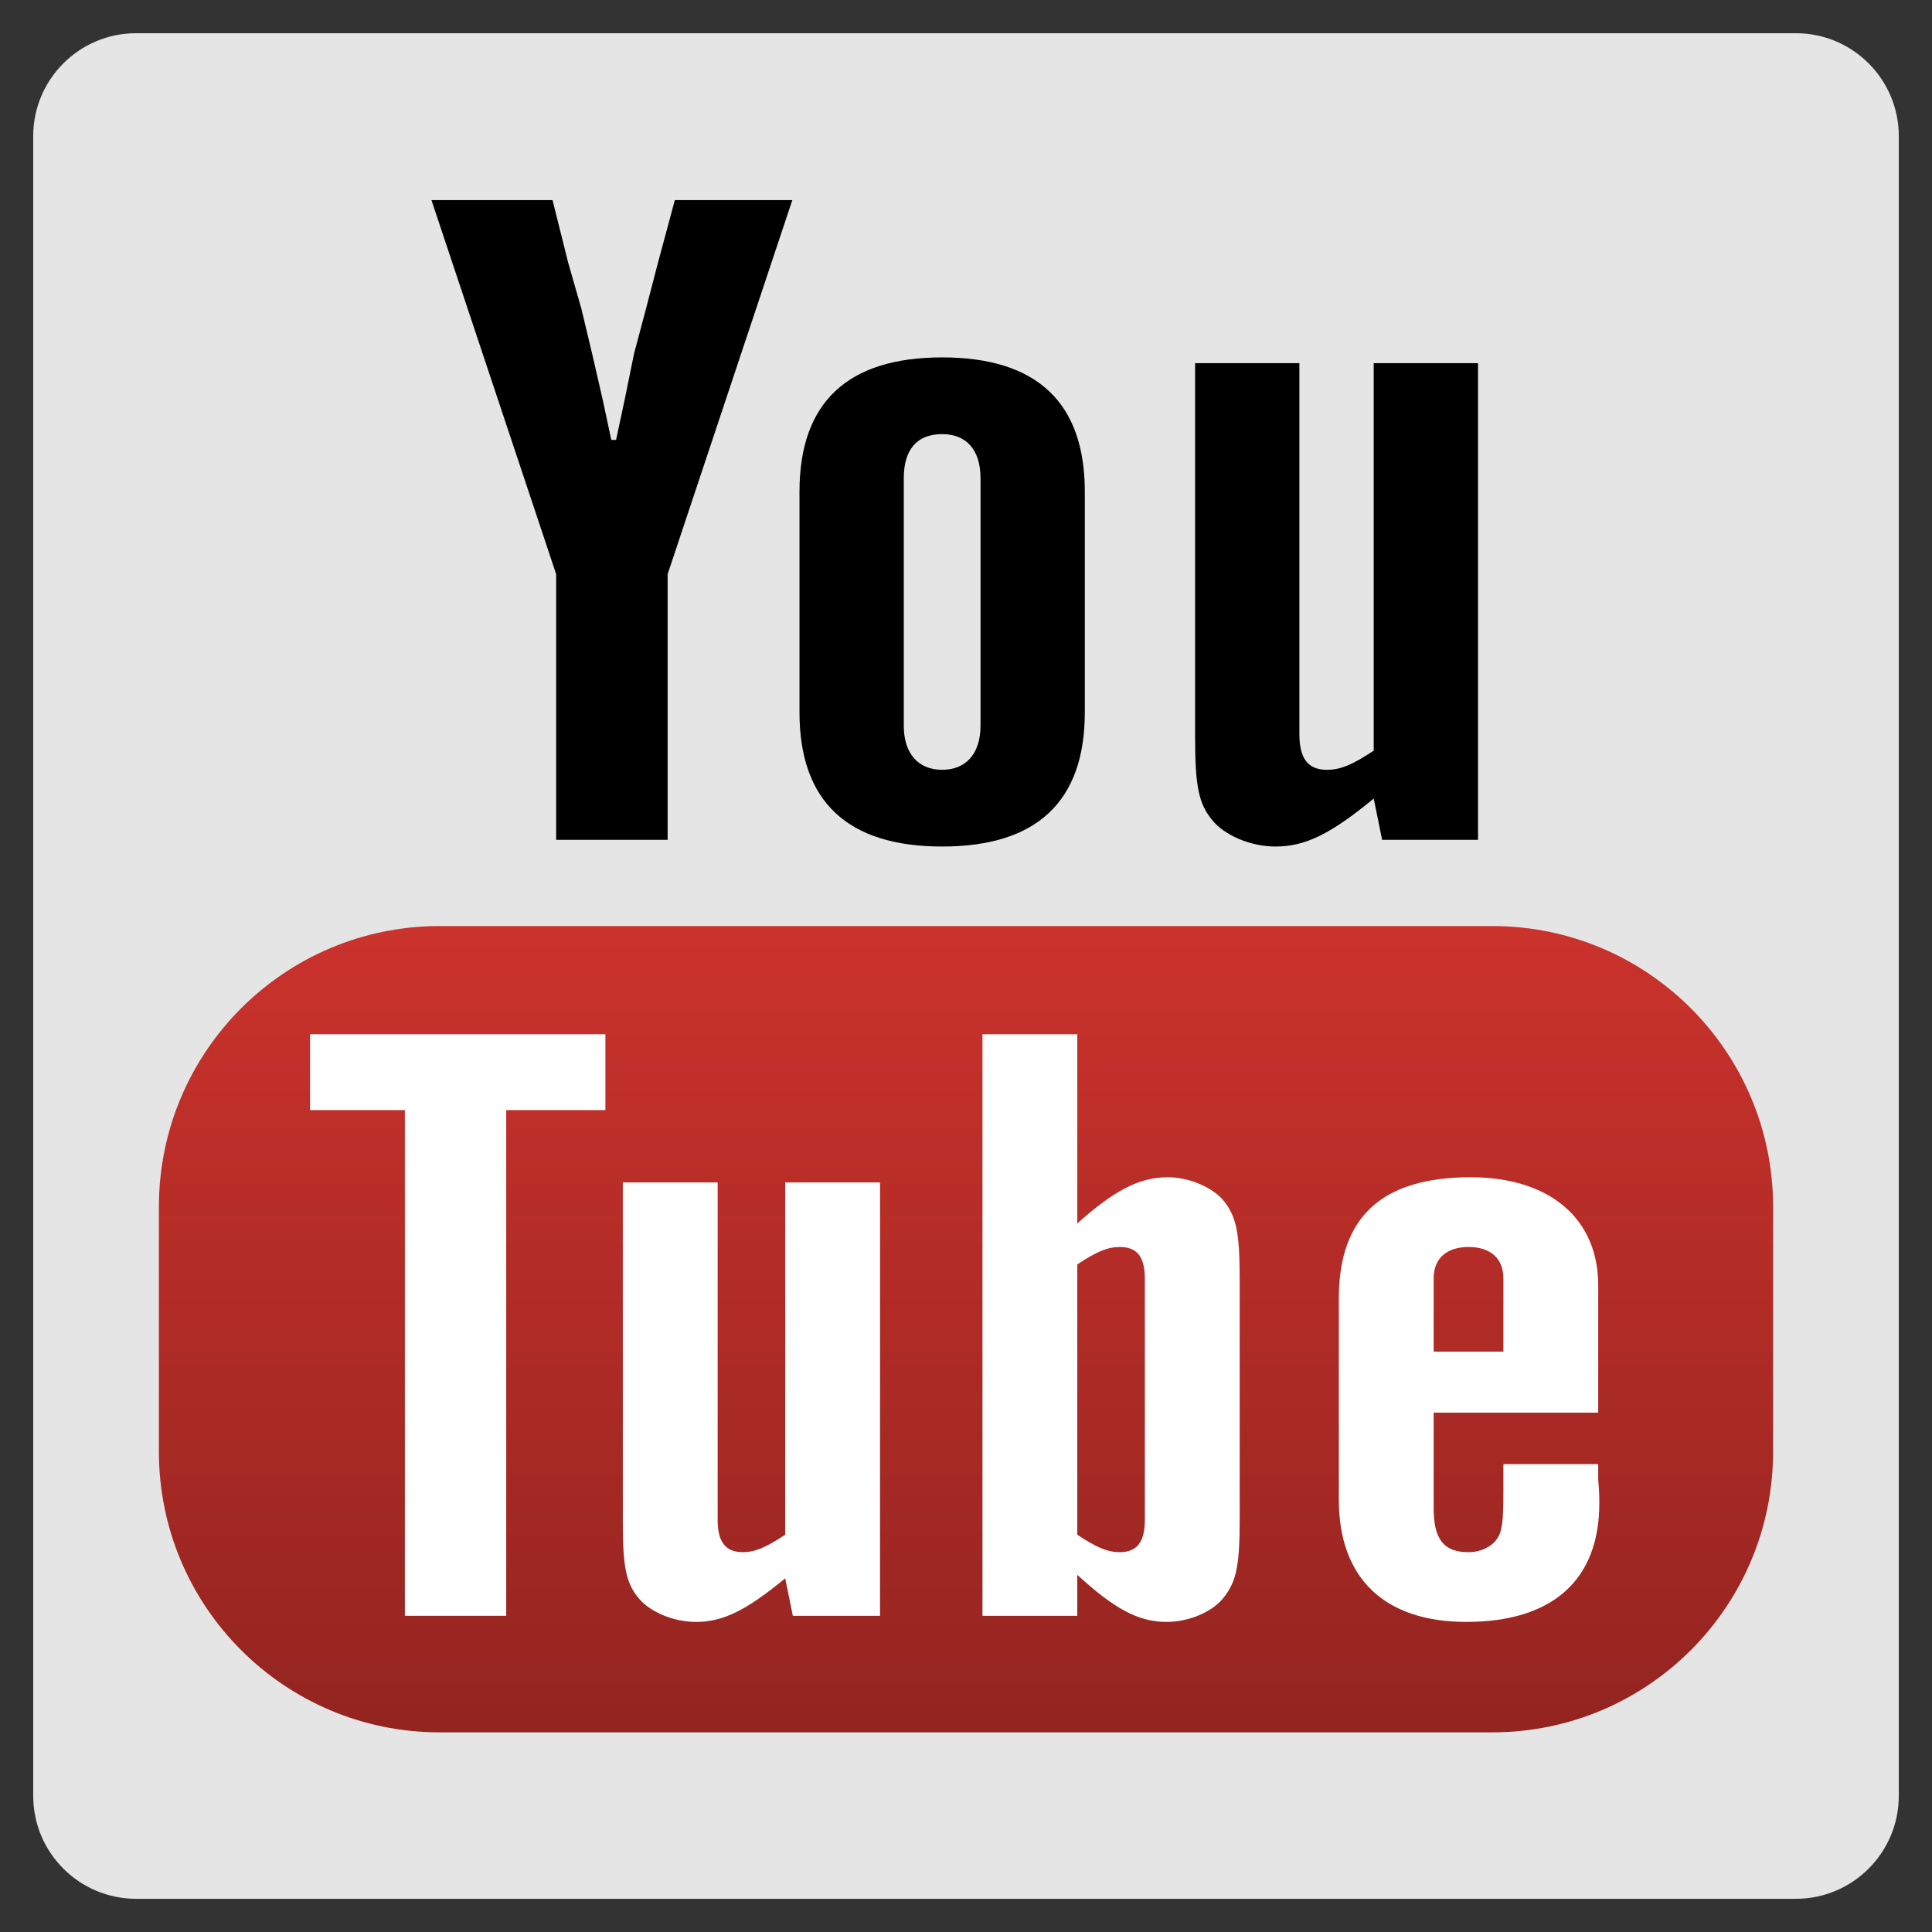 <?xml version="1.0" encoding="UTF-8" standalone="no"?>
<!-- Generator: Adobe Illustrator 16.0.0, SVG Export Plug-In . SVG Version: 6.00 Build 0)  -->

<svg
   xmlns:dc="http://purl.org/dc/elements/1.1/"
   xmlns:cc="http://creativecommons.org/ns#"
   xmlns:rdf="http://www.w3.org/1999/02/22-rdf-syntax-ns#"
   xmlns:svg="http://www.w3.org/2000/svg"
   xmlns="http://www.w3.org/2000/svg"
   xmlns:xlink="http://www.w3.org/1999/xlink"
   xmlns:sodipodi="http://sodipodi.sourceforge.net/DTD/sodipodi-0.dtd"
   xmlns:inkscape="http://www.inkscape.org/namespaces/inkscape"
   version="1.1"
   id="Layer_1"
   x="0px"
   y="0px"
   width="266.893px"
   height="266.895px"
   viewBox="0 0 266.893 266.895"
   enable-background="new 0 0 266.893 266.895"
   xml:space="preserve"
   inkscape:version="0.48.4 r9939"
   sodipodi:docname="mini-social-icons.svg"
   inkscape:export-filename="/var/www/qgis/images/youtube-link.png"
   inkscape:export-xdpi="13.49"
   inkscape:export-ydpi="13.49"><rect x="0" y="0" width="266.893" height="266.895" fill="#333333" stroke="none"/><defs
     id="defs7"><clipPath
       clipPathUnits="userSpaceOnUse"
       id="clipPath3281"><path
         style="fill:#000000;display:inline"
         d="m 206.376,311.418 c -0.58,-0.58 0.27,-1.713 2.601,-3.468 2.277,-1.714 2.73,-2.463 2.873,-4.747 0.158,-2.529 -0.377,-3.508 -2.236,-4.095 -2.252,-0.71 -3.441,-1.639 -5.264,-4.111 -1.7,-2.304 -2.081,-2.587 -3.899,-2.9 -2.336,-0.401 -2.831,-1.067 -1.75,-2.352 0.305,-0.363 0.884,-0.863 1.286,-1.111 0.925,-0.572 1.028,-0.992 0.761,-3.12 -0.412,-3.29 -1.6,-5.4 -3.295,-5.856 -1.838,-0.495 -3.02,0.276 -4.099,2.674 -1.416,3.148 -1.578,3.435 -2.005,3.57 -0.245,0.078 -0.66,-0.011 -0.956,-0.205 -0.669,-0.439 -2.102,-2.869 -1.94,-3.291 0.068,-0.177 -0.083,-0.583 -0.335,-0.903 -0.252,-0.32 -0.458,-0.901 -0.458,-1.29 0,-0.39 -0.147,-0.831 -0.328,-0.98 -0.446,-0.37 -0.412,-0.646 0.149,-1.244 l 0.477,-0.507 -0.477,-0.645 c -0.599,-0.81 -0.601,-1.206 -0.011,-1.619 0.471,-0.33 0.471,-0.329 0.064,-1.95 -0.099,-0.393 -0.004,-0.559 0.437,-0.76 0.603,-0.275 0.703,-0.689 0.333,-1.381 -0.341,-0.636 -0.054,-1.239 0.665,-1.397 0.561,-0.123 0.641,-0.244 0.7,-1.051 0.052,-0.717 0.16,-0.926 0.503,-0.977 1.242,-0.185 1.414,-0.29 1.597,-0.979 0.173,-0.651 0.251,-0.702 0.982,-0.644 0.73,0.058 0.821,-0.002 1.128,-0.736 0.284,-0.679 0.407,-0.776 0.826,-0.646 1.27,0.394 1.385,0.38 1.649,-0.199 0.376,-0.826 0.821,-0.897 1.587,-0.252 0.83,0.699 0.874,0.699 1.608,0.019 0.669,-0.62 0.862,-0.57 1.335,0.345 0.373,0.721 0.663,0.795 1.2,0.309 0.5,-0.453 0.944,-0.233 1.381,0.684 0.319,0.669 0.455,0.76 1.051,0.7 0.609,-0.061 0.713,0.016 0.95,0.696 0.222,0.638 0.359,0.754 0.831,0.703 0.682,-0.074 1.025,0.454 1.025,1.576 0,0.616 0.086,0.779 0.41,0.779 0.623,0 0.959,0.545 0.796,1.289 -0.169,0.77 0.15,1.466 0.76,1.66 0.504,0.16 0.545,0.544 0.172,1.577 -0.251,0.694 -0.23,0.763 0.38,1.249 0.624,0.497 0.636,0.541 0.357,1.312 -0.24,0.663 -0.239,0.856 0.003,1.141 0.16,0.188 0.586,0.941 0.946,1.673 0.881,1.787 1.516,2.224 3.183,2.186 0.717,-0.017 2.021,-0.19 2.898,-0.384 1.487,-0.331 1.646,-0.424 2.386,-1.393 1.589,-2.083 1.886,-3.604 2.132,-10.889 0.11,-3.263 0.319,-6.605 0.466,-7.427 0.324,-1.824 0.286,-3.126 -0.102,-3.514 -0.204,-0.204 -0.569,-0.247 -1.225,-0.142 -0.845,0.135 -1.045,0.3 -2.106,1.734 -0.645,0.872 -1.436,1.792 -1.757,2.046 -0.567,0.446 -0.606,0.448 -1.241,0.076 -0.361,-0.211 -0.859,-0.656 -1.107,-0.989 -0.397,-0.532 -0.419,-0.69 -0.184,-1.311 0.271,-0.715 0.092,-1.053 -0.695,-1.315 -0.17,-0.057 -0.164,-0.246 0.023,-0.656 0.21,-0.461 0.201,-0.724 -0.046,-1.315 -0.269,-0.644 -0.267,-0.799 0.018,-1.205 0.243,-0.348 0.268,-0.575 0.098,-0.892 -0.346,-0.647 -0.28,-0.883 0.312,-1.108 0.456,-0.173 0.533,-0.332 0.491,-1.017 -0.042,-0.702 0.025,-0.83 0.497,-0.948 0.428,-0.107 0.546,-0.276 0.547,-0.78 0.001,-0.822 0.28,-1.254 0.704,-1.091 0.497,0.191 0.933,-0.285 0.933,-1.018 0,-0.633 0.02,-0.644 0.858,-0.503 0.819,0.138 0.861,0.117 0.928,-0.472 0.066,-0.576 0.131,-0.614 0.964,-0.563 0.767,0.047 0.928,-0.022 1.142,-0.491 0.279,-0.611 0.936,-0.718 1.35,-0.218 0.369,0.445 0.73,0.412 1.201,-0.109 0.506,-0.559 0.712,-0.55 1.204,0.055 0.39,0.48 0.416,0.482 1.052,0.109 0.894,-0.525 1.022,-0.493 1.538,0.381 0.412,0.698 0.497,0.742 0.991,0.517 0.859,-0.391 1.253,-0.108 1.179,0.846 -0.063,0.809 -0.05,0.824 0.809,0.931 0.872,0.109 0.874,0.112 0.941,1.163 0.06,0.944 0.134,1.077 0.71,1.277 0.694,0.242 0.766,0.484 0.417,1.401 -0.187,0.491 -0.149,0.675 0.218,1.066 0.555,0.591 0.557,0.821 0.007,1.318 -0.467,0.422 -0.578,1.089 -0.218,1.311 0.37,0.229 0.242,0.965 -0.218,1.252 -0.25,0.156 -0.437,0.509 -0.437,0.827 0,0.305 -0.156,0.777 -0.347,1.05 -0.548,0.782 -0.255,1.044 1.474,1.324 3.362,0.544 4.904,2.376 2.344,2.785 -0.462,0.074 -1.013,0.26 -1.223,0.414 -0.363,0.266 -0.364,0.319 -0.005,1.072 0.387,0.813 0.49,2.584 0.237,4.111 -0.163,0.987 -1.498,2.585 -2.903,3.476 -0.823,0.522 -1.204,0.618 -2.461,0.618 l -1.486,0 -0.04,1.147 c -0.063,1.817 0.064,3.65 0.363,5.231 0.254,1.343 0.371,1.55 1.416,2.512 1.368,1.26 1.689,2.371 1.311,4.535 -0.127,0.726 -0.326,1.859 -0.442,2.52 -0.146,0.828 -0.527,1.674 -1.229,2.731 -2.26,3.399 -4.254,5.347 -6.484,6.333 -1.708,0.756 -1.969,1.251 -2.068,3.937 -0.105,2.832 0.087,3.221 3.014,6.107 1.245,1.228 2.179,2.323 2.143,2.512 -0.057,0.295 -1.226,0.342 -9.58,0.392 -5.233,0.031 -9.582,-0.01 -9.663,-0.091 z"
         id="path3283"
         inkscape:connector-curvature="0" /></clipPath><clipPath
       clipPathUnits="userSpaceOnUse"
       id="clipPath3277"><path
         style="fill:#000000;display:inline"
         d="m 206.376,311.418 c -0.58,-0.58 0.27,-1.713 2.601,-3.468 2.277,-1.714 2.73,-2.463 2.873,-4.747 0.158,-2.529 -0.377,-3.508 -2.236,-4.095 -2.252,-0.71 -3.441,-1.639 -5.264,-4.111 -1.7,-2.304 -2.081,-2.587 -3.899,-2.9 -2.336,-0.401 -2.831,-1.067 -1.75,-2.352 0.305,-0.363 0.884,-0.863 1.286,-1.111 0.925,-0.572 1.028,-0.992 0.761,-3.12 -0.412,-3.29 -1.6,-5.4 -3.295,-5.856 -1.838,-0.495 -3.02,0.276 -4.099,2.674 -1.416,3.148 -1.578,3.435 -2.005,3.57 -0.245,0.078 -0.66,-0.011 -0.956,-0.205 -0.669,-0.439 -2.102,-2.869 -1.94,-3.291 0.068,-0.177 -0.083,-0.583 -0.335,-0.903 -0.252,-0.32 -0.458,-0.901 -0.458,-1.29 0,-0.39 -0.147,-0.831 -0.328,-0.98 -0.446,-0.37 -0.412,-0.646 0.149,-1.244 l 0.477,-0.507 -0.477,-0.645 c -0.599,-0.81 -0.601,-1.206 -0.011,-1.619 0.471,-0.33 0.471,-0.329 0.064,-1.95 -0.099,-0.393 -0.004,-0.559 0.437,-0.76 0.603,-0.275 0.703,-0.689 0.333,-1.381 -0.341,-0.636 -0.054,-1.239 0.665,-1.397 0.561,-0.123 0.641,-0.244 0.7,-1.051 0.052,-0.717 0.16,-0.926 0.503,-0.977 1.242,-0.185 1.414,-0.29 1.597,-0.979 0.173,-0.651 0.251,-0.702 0.982,-0.644 0.73,0.058 0.821,-0.002 1.128,-0.736 0.284,-0.679 0.407,-0.776 0.826,-0.646 1.27,0.394 1.385,0.38 1.649,-0.199 0.376,-0.826 0.821,-0.897 1.587,-0.252 0.83,0.699 0.874,0.699 1.608,0.019 0.669,-0.62 0.862,-0.57 1.335,0.345 0.373,0.721 0.663,0.795 1.2,0.309 0.5,-0.453 0.944,-0.233 1.381,0.684 0.319,0.669 0.455,0.76 1.051,0.7 0.609,-0.061 0.713,0.016 0.95,0.696 0.222,0.638 0.359,0.754 0.831,0.703 0.682,-0.074 1.025,0.454 1.025,1.576 0,0.616 0.086,0.779 0.41,0.779 0.623,0 0.959,0.545 0.796,1.289 -0.169,0.77 0.15,1.466 0.76,1.66 0.504,0.16 0.545,0.544 0.172,1.577 -0.251,0.694 -0.23,0.763 0.38,1.249 0.624,0.497 0.636,0.541 0.357,1.312 -0.24,0.663 -0.239,0.856 0.003,1.141 0.16,0.188 0.586,0.941 0.946,1.673 0.881,1.787 1.516,2.224 3.183,2.186 0.717,-0.017 2.021,-0.19 2.898,-0.384 1.487,-0.331 1.646,-0.424 2.386,-1.393 1.589,-2.083 1.886,-3.604 2.132,-10.889 0.11,-3.263 0.319,-6.605 0.466,-7.427 0.324,-1.824 0.286,-3.126 -0.102,-3.514 -0.204,-0.204 -0.569,-0.247 -1.225,-0.142 -0.845,0.135 -1.045,0.3 -2.106,1.734 -0.645,0.872 -1.436,1.792 -1.757,2.046 -0.567,0.446 -0.606,0.448 -1.241,0.076 -0.361,-0.211 -0.859,-0.656 -1.107,-0.989 -0.397,-0.532 -0.419,-0.69 -0.184,-1.311 0.271,-0.715 0.092,-1.053 -0.695,-1.315 -0.17,-0.057 -0.164,-0.246 0.023,-0.656 0.21,-0.461 0.201,-0.724 -0.046,-1.315 -0.269,-0.644 -0.267,-0.799 0.018,-1.205 0.243,-0.348 0.268,-0.575 0.098,-0.892 -0.346,-0.647 -0.28,-0.883 0.312,-1.108 0.456,-0.173 0.533,-0.332 0.491,-1.017 -0.042,-0.702 0.025,-0.83 0.497,-0.948 0.428,-0.107 0.546,-0.276 0.547,-0.78 0.001,-0.822 0.28,-1.254 0.704,-1.091 0.497,0.191 0.933,-0.285 0.933,-1.018 0,-0.633 0.02,-0.644 0.858,-0.503 0.819,0.138 0.861,0.117 0.928,-0.472 0.066,-0.576 0.131,-0.614 0.964,-0.563 0.767,0.047 0.928,-0.022 1.142,-0.491 0.279,-0.611 0.936,-0.718 1.35,-0.218 0.369,0.445 0.73,0.412 1.201,-0.109 0.506,-0.559 0.712,-0.55 1.204,0.055 0.39,0.48 0.416,0.482 1.052,0.109 0.894,-0.525 1.022,-0.493 1.538,0.381 0.412,0.698 0.497,0.742 0.991,0.517 0.859,-0.391 1.253,-0.108 1.179,0.846 -0.063,0.809 -0.05,0.824 0.809,0.931 0.872,0.109 0.874,0.112 0.941,1.163 0.06,0.944 0.134,1.077 0.71,1.277 0.694,0.242 0.766,0.484 0.417,1.401 -0.187,0.491 -0.149,0.675 0.218,1.066 0.555,0.591 0.557,0.821 0.007,1.318 -0.467,0.422 -0.578,1.089 -0.218,1.311 0.37,0.229 0.242,0.965 -0.218,1.252 -0.25,0.156 -0.437,0.509 -0.437,0.827 0,0.305 -0.156,0.777 -0.347,1.05 -0.548,0.782 -0.255,1.044 1.474,1.324 3.362,0.544 4.904,2.376 2.344,2.785 -0.462,0.074 -1.013,0.26 -1.223,0.414 -0.363,0.266 -0.364,0.319 -0.005,1.072 0.387,0.813 0.49,2.584 0.237,4.111 -0.163,0.987 -1.498,2.585 -2.903,3.476 -0.823,0.522 -1.204,0.618 -2.461,0.618 l -1.486,0 -0.04,1.147 c -0.063,1.817 0.064,3.65 0.363,5.231 0.254,1.343 0.371,1.55 1.416,2.512 1.368,1.26 1.689,2.371 1.311,4.535 -0.127,0.726 -0.326,1.859 -0.442,2.52 -0.146,0.828 -0.527,1.674 -1.229,2.731 -2.26,3.399 -4.254,5.347 -6.484,6.333 -1.708,0.756 -1.969,1.251 -2.068,3.937 -0.105,2.832 0.087,3.221 3.014,6.107 1.245,1.228 2.179,2.323 2.143,2.512 -0.057,0.295 -1.226,0.342 -9.58,0.392 -5.233,0.031 -9.582,-0.01 -9.663,-0.091 z"
         id="path3279"
         inkscape:connector-curvature="0" /></clipPath><filter
       id="filter4643"
       inkscape:label="Drop Shadow"
       color-interpolation-filters="sRGB"><feFlood
         id="feFlood4645"
         flood-opacity="0.819"
         flood-color="rgb(0,0,0)"
         result="flood" /><feComposite
         id="feComposite4647"
         in2="SourceGraphic"
         in="flood"
         operator="in"
         result="composite1" /><feGaussianBlur
         id="feGaussianBlur4649"
         stdDeviation="1.1"
         result="blur" /><feOffset
         id="feOffset4651"
         dx="0.7"
         dy="0.7"
         result="offset" /><feComposite
         id="feComposite4653"
         in2="offset"
         in="SourceGraphic"
         operator="over"
         result="composite2" /></filter><clipPath
       clipPathUnits="userSpaceOnUse"
       id="clipPath4144"><rect
         style="fill:#000000;stroke:none"
         id="rect4146"
         width="42.875"
         height="39.625"
         x="565.161"
         y="646.181"
         transform="matrix(1,-0.014,0.014,1,0,0)" /></clipPath><linearGradient
       id="linearGradient5342-4-9-7"><stop
         style="stop-color:#0d4100;stop-opacity:1;"
         offset="0"
         id="stop5344-0-0-6" /><stop
         style="stop-color:#129300;stop-opacity:1;"
         offset="1"
         id="stop5346-85-9-0" /></linearGradient><linearGradient
       id="linearGradient5342-4-0-4"><stop
         style="stop-color:#0d1d00;stop-opacity:1;"
         offset="0"
         id="stop5344-0-9-7" /><stop
         style="stop-color:#0d7200;stop-opacity:1;"
         offset="1"
         id="stop5346-85-5-3" /></linearGradient><clipPath
       clipPathUnits="userSpaceOnUse"
       id="clipPath4825-8"><path
         style="fill:#e4f363;fill-opacity:1;stroke:none"
         d="m 485.063,446.793 c -9.774,0.517 -17.562,8.976 -17.562,19.312 0,10.67 8.284,19.312 18.5,19.312 1.105,0 2.167,-0.119 3.219,-0.312 l 0,3.094 c 0.085,1.316 1.673,4.123 6.656,4.156 5.77,0.039 8.449,-3.498 8.938,-4.562 0.909,-2.43 0.734,-3.989 0.688,-4.969 -0.019,0.588 -1.996,4.101 -5.094,4.219 -4.98,0.189 -4.438,-0.712 -4.438,-2.031 l 0,-2.625 c 5.128,-3.432 8.531,-9.447 8.531,-16.281 0,-10.67 -8.284,-19.312 -18.5,-19.312 -0.319,0 -0.622,-0.017 -0.938,0 z m 0.625,1.375 c 3.87,0 7,7.861 7,17.594 0,2.163 -0.154,4.241 -0.438,6.156 -1.618,-0.665 -3.682,-1.197 -6.188,-1.188 -3.702,0.014 -5.987,0.859 -6.875,1.469 -0.31,-1.993 -0.5,-4.168 -0.5,-6.438 0,-9.733 3.13,-17.594 7,-17.594 z m -1.281,23.469 c 3.739,0.064 4.812,1.516 4.812,2.281 l 0,7.062 c -1.036,1.525 -2.243,2.406 -3.531,2.406 -2.824,0 -5.236,-4.198 -6.344,-10.25 0.894,-0.637 2.7,-1.54 5.062,-1.5 z"
         id="path4827-5"
         inkscape:connector-curvature="0"
         inkscape:export-filename="/home/webmaster/Desktop/path3895-6-6-7-4-4-0_2.png"
         inkscape:export-xdpi="300"
         inkscape:export-ydpi="300" /></clipPath><filter
       inkscape:collect="always"
       id="filter4776-5"
       x="-0.332"
       width="1.664"
       y="-0.393"
       height="1.787"
       color-interpolation-filters="sRGB"><feGaussianBlur
         inkscape:collect="always"
         stdDeviation="0.652"
         id="feGaussianBlur4778-0" /></filter><filter
       inkscape:collect="always"
       id="filter4947-8-4"
       color-interpolation-filters="sRGB"><feGaussianBlur
         inkscape:collect="always"
         stdDeviation="1.016"
         id="feGaussianBlur4949-0-5" /></filter><linearGradient
       id="linearGradient5342-4-9"><stop
         style="stop-color:#0d4100;stop-opacity:1;"
         offset="0"
         id="stop5344-0-0" /><stop
         style="stop-color:#129300;stop-opacity:1;"
         offset="1"
         id="stop5346-85-9" /></linearGradient><linearGradient
       id="linearGradient3244"><stop
         style="stop-color:#0d1d00;stop-opacity:1;"
         offset="0"
         id="stop3246" /><stop
         style="stop-color:#0d7200;stop-opacity:1;"
         offset="1"
         id="stop3248" /></linearGradient><filter
       inkscape:collect="always"
       id="filter5427-2-5"
       color-interpolation-filters="sRGB"><feGaussianBlur
         inkscape:collect="always"
         stdDeviation="0.488"
         id="feGaussianBlur5429-2-8" /></filter><linearGradient
       inkscape:collect="always"
       xlink:href="#linearGradient5342-4-9"
       id="linearGradient3130"
       gradientUnits="userSpaceOnUse"
       gradientTransform="translate(156.088,208.944)"
       x1="413.407"
       y1="477.579"
       x2="423.643"
       y2="463.79" /><linearGradient
       inkscape:collect="always"
       xlink:href="#linearGradient5342-4-0-4"
       id="linearGradient3132"
       gradientUnits="userSpaceOnUse"
       gradientTransform="matrix(-0.283,-0.959,-0.959,0.283,1144.742,948.302)"
       x1="413.407"
       y1="477.579"
       x2="423.643"
       y2="463.79" /><linearGradient
       inkscape:collect="always"
       xlink:href="#linearGradient5342-4-9-7"
       id="linearGradient3134"
       gradientUnits="userSpaceOnUse"
       gradientTransform="translate(156.088,208.944)"
       x1="413.407"
       y1="477.579"
       x2="423.643"
       y2="463.79" /><linearGradient
       inkscape:collect="always"
       xlink:href="#linearGradient5342-4-0-4"
       id="linearGradient3136"
       gradientUnits="userSpaceOnUse"
       gradientTransform="matrix(-0.283,-0.959,-0.959,0.283,1144.742,948.302)"
       x1="413.407"
       y1="477.579"
       x2="423.643"
       y2="463.79" /><linearGradient
       inkscape:collect="always"
       xlink:href="#linearGradient5342-4-9"
       id="linearGradient3175"
       gradientUnits="userSpaceOnUse"
       gradientTransform="translate(156.088,208.944)"
       x1="413.407"
       y1="477.579"
       x2="423.643"
       y2="463.79" /><linearGradient
       inkscape:collect="always"
       xlink:href="#linearGradient5342-4-0-4"
       id="linearGradient3177"
       gradientUnits="userSpaceOnUse"
       gradientTransform="matrix(-0.283,-0.959,-0.959,0.283,1144.742,948.302)"
       x1="413.407"
       y1="477.579"
       x2="423.643"
       y2="463.79" /><linearGradient
       inkscape:collect="always"
       xlink:href="#linearGradient5342-4-9-7"
       id="linearGradient3179"
       gradientUnits="userSpaceOnUse"
       gradientTransform="translate(156.088,208.944)"
       x1="413.407"
       y1="477.579"
       x2="423.643"
       y2="463.79" /><linearGradient
       inkscape:collect="always"
       xlink:href="#linearGradient5342-4-0-4"
       id="linearGradient3181"
       gradientUnits="userSpaceOnUse"
       gradientTransform="matrix(-0.283,-0.959,-0.959,0.283,1144.742,948.302)"
       x1="413.407"
       y1="477.579"
       x2="423.643"
       y2="463.79" /><linearGradient
       inkscape:collect="always"
       xlink:href="#linearGradient5342-4-9"
       id="linearGradient3219"
       gradientUnits="userSpaceOnUse"
       gradientTransform="translate(156.088,208.944)"
       x1="413.407"
       y1="477.579"
       x2="423.643"
       y2="463.79" /><linearGradient
       inkscape:collect="always"
       xlink:href="#linearGradient5342-4-0-4"
       id="linearGradient3221"
       gradientUnits="userSpaceOnUse"
       gradientTransform="matrix(-0.283,-0.959,-0.959,0.283,1144.742,948.302)"
       x1="413.407"
       y1="477.579"
       x2="423.643"
       y2="463.79" /><linearGradient
       inkscape:collect="always"
       xlink:href="#linearGradient5342-4-9-7"
       id="linearGradient3223"
       gradientUnits="userSpaceOnUse"
       gradientTransform="translate(156.088,208.944)"
       x1="413.407"
       y1="477.579"
       x2="423.643"
       y2="463.79" /><linearGradient
       inkscape:collect="always"
       xlink:href="#linearGradient5342-4-0-4"
       id="linearGradient3225"
       gradientUnits="userSpaceOnUse"
       gradientTransform="matrix(-0.283,-0.959,-0.959,0.283,1144.742,948.302)"
       x1="413.407"
       y1="477.579"
       x2="423.643"
       y2="463.79" /><linearGradient
       inkscape:collect="always"
       xlink:href="#linearGradient5342-4-9"
       id="linearGradient3263"
       gradientUnits="userSpaceOnUse"
       gradientTransform="translate(156.088,208.944)"
       x1="413.407"
       y1="477.579"
       x2="423.643"
       y2="463.79" /><linearGradient
       inkscape:collect="always"
       xlink:href="#linearGradient5342-4-0-4"
       id="linearGradient3265"
       gradientUnits="userSpaceOnUse"
       gradientTransform="matrix(-0.283,-0.959,-0.959,0.283,1144.742,948.302)"
       x1="413.407"
       y1="477.579"
       x2="423.643"
       y2="463.79" /><linearGradient
       inkscape:collect="always"
       xlink:href="#linearGradient5342-4-9-7"
       id="linearGradient3267"
       gradientUnits="userSpaceOnUse"
       gradientTransform="translate(156.088,208.944)"
       x1="413.407"
       y1="477.579"
       x2="423.643"
       y2="463.79" /><linearGradient
       inkscape:collect="always"
       xlink:href="#linearGradient5342-4-0-4"
       id="linearGradient3269"
       gradientUnits="userSpaceOnUse"
       gradientTransform="matrix(-0.283,-0.959,-0.959,0.283,1144.742,948.302)"
       x1="413.407"
       y1="477.579"
       x2="423.643"
       y2="463.79" /><linearGradient
       inkscape:collect="always"
       xlink:href="#linearGradient5342-4-9"
       id="linearGradient3543"
       gradientUnits="userSpaceOnUse"
       gradientTransform="translate(156.088,208.944)"
       x1="413.407"
       y1="477.579"
       x2="423.643"
       y2="463.79" /><linearGradient
       inkscape:collect="always"
       xlink:href="#linearGradient5342-4-0-4"
       id="linearGradient3545"
       gradientUnits="userSpaceOnUse"
       gradientTransform="matrix(-0.283,-0.959,-0.959,0.283,1144.742,948.302)"
       x1="413.407"
       y1="477.579"
       x2="423.643"
       y2="463.79" /><linearGradient
       inkscape:collect="always"
       xlink:href="#linearGradient5342-4-9-7"
       id="linearGradient3547"
       gradientUnits="userSpaceOnUse"
       gradientTransform="translate(156.088,208.944)"
       x1="413.407"
       y1="477.579"
       x2="423.643"
       y2="463.79" /><linearGradient
       inkscape:collect="always"
       xlink:href="#linearGradient5342-4-0-4"
       id="linearGradient3549"
       gradientUnits="userSpaceOnUse"
       gradientTransform="matrix(-0.283,-0.959,-0.959,0.283,1144.742,948.302)"
       x1="413.407"
       y1="477.579"
       x2="423.643"
       y2="463.79" /><linearGradient
       inkscape:collect="always"
       xlink:href="#linearGradient5342-4-9"
       id="linearGradient3577"
       gradientUnits="userSpaceOnUse"
       gradientTransform="translate(156.088,208.944)"
       x1="413.407"
       y1="477.579"
       x2="423.643"
       y2="463.79" /><linearGradient
       inkscape:collect="always"
       xlink:href="#linearGradient5342-4-0-4"
       id="linearGradient3579"
       gradientUnits="userSpaceOnUse"
       gradientTransform="matrix(-0.283,-0.959,-0.959,0.283,1144.742,948.302)"
       x1="413.407"
       y1="477.579"
       x2="423.643"
       y2="463.79" /><linearGradient
       inkscape:collect="always"
       xlink:href="#linearGradient5342-4-9-7"
       id="linearGradient3581"
       gradientUnits="userSpaceOnUse"
       gradientTransform="translate(156.088,208.944)"
       x1="413.407"
       y1="477.579"
       x2="423.643"
       y2="463.79" /><linearGradient
       inkscape:collect="always"
       xlink:href="#linearGradient5342-4-0-4"
       id="linearGradient3583"
       gradientUnits="userSpaceOnUse"
       gradientTransform="matrix(-0.283,-0.959,-0.959,0.283,1144.742,948.302)"
       x1="413.407"
       y1="477.579"
       x2="423.643"
       y2="463.79" /><linearGradient
       inkscape:collect="always"
       xlink:href="#linearGradient5342-4-9"
       id="linearGradient3611"
       gradientUnits="userSpaceOnUse"
       gradientTransform="translate(156.088,208.944)"
       x1="413.407"
       y1="477.579"
       x2="423.643"
       y2="463.79" /><linearGradient
       inkscape:collect="always"
       xlink:href="#linearGradient5342-4-0-4"
       id="linearGradient3613"
       gradientUnits="userSpaceOnUse"
       gradientTransform="matrix(-0.283,-0.959,-0.959,0.283,1144.742,948.302)"
       x1="413.407"
       y1="477.579"
       x2="423.643"
       y2="463.79" /><linearGradient
       inkscape:collect="always"
       xlink:href="#linearGradient5342-4-9-7"
       id="linearGradient3615"
       gradientUnits="userSpaceOnUse"
       gradientTransform="translate(156.088,208.944)"
       x1="413.407"
       y1="477.579"
       x2="423.643"
       y2="463.79" /><linearGradient
       inkscape:collect="always"
       xlink:href="#linearGradient5342-4-0-4"
       id="linearGradient3617"
       gradientUnits="userSpaceOnUse"
       gradientTransform="matrix(-0.283,-0.959,-0.959,0.283,1144.742,948.302)"
       x1="413.407"
       y1="477.579"
       x2="423.643"
       y2="463.79" /><linearGradient
       inkscape:collect="always"
       xlink:href="#linearGradient5342-4-9"
       id="linearGradient3645"
       gradientUnits="userSpaceOnUse"
       gradientTransform="translate(156.088,208.944)"
       x1="413.407"
       y1="477.579"
       x2="423.643"
       y2="463.79" /><linearGradient
       inkscape:collect="always"
       xlink:href="#linearGradient5342-4-0-4"
       id="linearGradient3647"
       gradientUnits="userSpaceOnUse"
       gradientTransform="matrix(-0.283,-0.959,-0.959,0.283,1144.742,948.302)"
       x1="413.407"
       y1="477.579"
       x2="423.643"
       y2="463.79" /><linearGradient
       inkscape:collect="always"
       xlink:href="#linearGradient5342-4-9-7"
       id="linearGradient3649"
       gradientUnits="userSpaceOnUse"
       gradientTransform="translate(156.088,208.944)"
       x1="413.407"
       y1="477.579"
       x2="423.643"
       y2="463.79" /><linearGradient
       inkscape:collect="always"
       xlink:href="#linearGradient5342-4-0-4"
       id="linearGradient3651"
       gradientUnits="userSpaceOnUse"
       gradientTransform="matrix(-0.283,-0.959,-0.959,0.283,1144.742,948.302)"
       x1="413.407"
       y1="477.579"
       x2="423.643"
       y2="463.79" /><linearGradient
       inkscape:collect="always"
       xlink:href="#linearGradient5342-4-9"
       id="linearGradient3859"
       gradientUnits="userSpaceOnUse"
       gradientTransform="translate(156.088,208.944)"
       x1="413.407"
       y1="477.579"
       x2="423.643"
       y2="463.79" /><linearGradient
       inkscape:collect="always"
       xlink:href="#linearGradient5342-4-0-4"
       id="linearGradient3861"
       gradientUnits="userSpaceOnUse"
       gradientTransform="matrix(-0.283,-0.959,-0.959,0.283,1144.742,948.302)"
       x1="413.407"
       y1="477.579"
       x2="423.643"
       y2="463.79" /><linearGradient
       inkscape:collect="always"
       xlink:href="#linearGradient5342-4-9-7"
       id="linearGradient3863"
       gradientUnits="userSpaceOnUse"
       gradientTransform="translate(156.088,208.944)"
       x1="413.407"
       y1="477.579"
       x2="423.643"
       y2="463.79" /><linearGradient
       inkscape:collect="always"
       xlink:href="#linearGradient5342-4-0-4"
       id="linearGradient3865"
       gradientUnits="userSpaceOnUse"
       gradientTransform="matrix(-0.283,-0.959,-0.959,0.283,1144.742,948.302)"
       x1="413.407"
       y1="477.579"
       x2="423.643"
       y2="463.79" /><linearGradient
       inkscape:collect="always"
       xlink:href="#linearGradient5342-4-9"
       id="linearGradient3867"
       gradientUnits="userSpaceOnUse"
       gradientTransform="translate(156.088,208.944)"
       x1="413.407"
       y1="477.579"
       x2="423.643"
       y2="463.79" /><linearGradient
       inkscape:collect="always"
       xlink:href="#linearGradient5342-4-0-4"
       id="linearGradient3869"
       gradientUnits="userSpaceOnUse"
       gradientTransform="matrix(-0.283,-0.959,-0.959,0.283,1144.742,948.302)"
       x1="413.407"
       y1="477.579"
       x2="423.643"
       y2="463.79" /><linearGradient
       inkscape:collect="always"
       xlink:href="#linearGradient5342-4-9-7"
       id="linearGradient3871"
       gradientUnits="userSpaceOnUse"
       gradientTransform="translate(156.088,208.944)"
       x1="413.407"
       y1="477.579"
       x2="423.643"
       y2="463.79" /><linearGradient
       inkscape:collect="always"
       xlink:href="#linearGradient5342-4-0-4"
       id="linearGradient3873"
       gradientUnits="userSpaceOnUse"
       gradientTransform="matrix(-0.283,-0.959,-0.959,0.283,1144.742,948.302)"
       x1="413.407"
       y1="477.579"
       x2="423.643"
       y2="463.79" /><linearGradient
       inkscape:collect="always"
       xlink:href="#linearGradient5342-4-9"
       id="linearGradient3875"
       gradientUnits="userSpaceOnUse"
       gradientTransform="translate(156.088,208.944)"
       x1="413.407"
       y1="477.579"
       x2="423.643"
       y2="463.79" /><linearGradient
       inkscape:collect="always"
       xlink:href="#linearGradient5342-4-0-4"
       id="linearGradient3877"
       gradientUnits="userSpaceOnUse"
       gradientTransform="matrix(-0.283,-0.959,-0.959,0.283,1144.742,948.302)"
       x1="413.407"
       y1="477.579"
       x2="423.643"
       y2="463.79" /><linearGradient
       inkscape:collect="always"
       xlink:href="#linearGradient5342-4-9-7"
       id="linearGradient3879"
       gradientUnits="userSpaceOnUse"
       gradientTransform="translate(156.088,208.944)"
       x1="413.407"
       y1="477.579"
       x2="423.643"
       y2="463.79" /><linearGradient
       inkscape:collect="always"
       xlink:href="#linearGradient5342-4-0-4"
       id="linearGradient3881"
       gradientUnits="userSpaceOnUse"
       gradientTransform="matrix(-0.283,-0.959,-0.959,0.283,1144.742,948.302)"
       x1="413.407"
       y1="477.579"
       x2="423.643"
       y2="463.79" /><linearGradient
       id="path1950_1_"
       gradientUnits="userSpaceOnUse"
       x1="-1313.179"
       y1="916.686"
       x2="-1364.876"
       y2="1067.375"
       gradientTransform="matrix(-0.592,0,0,0.592,-332.873,-247.899)"><stop
         offset="0"
         style="stop-color:#FFFFFF"
         id="stop7" /><stop
         offset="1"
         style="stop-color:#FFFFFF;stop-opacity:0"
         id="stop9" /></linearGradient><linearGradient
       id="rect3708_1_"
       gradientUnits="userSpaceOnUse"
       x1="500.922"
       y1="547.509"
       x2="500.922"
       y2="445.585"><stop
         offset="0"
         style="stop-color:#932420"
         id="stop21" /><stop
         offset="1"
         style="stop-color:#CB322C"
         id="stop23" /></linearGradient><linearGradient
       y2="445.585"
       x2="500.922"
       y1="547.509"
       x1="500.922"
       gradientUnits="userSpaceOnUse"
       id="linearGradient3048"
       xlink:href="#rect3708_1_"
       inkscape:collect="always" /><linearGradient
       gradientTransform="translate(-934.642,972.552)"
       id="rect3708_1_-7"
       gradientUnits="userSpaceOnUse"
       x1="500.922"
       y1="547.509"
       x2="500.922"
       y2="445.585"><stop
         offset="0"
         style="stop-color:#932420"
         id="stop21-2" /><stop
         offset="1"
         style="stop-color:#CB322C"
         id="stop23-4" /></linearGradient><linearGradient
       id="path1950_1_-7"
       gradientUnits="userSpaceOnUse"
       x1="-1313.179"
       y1="916.686"
       x2="-1364.876"
       y2="1067.375"
       gradientTransform="matrix(-0.592,0,0,0.592,-1267.514,724.653)"><stop
         offset="0"
         style="stop-color:#FFFFFF"
         id="stop7-0" /><stop
         offset="1"
         style="stop-color:#FFFFFF;stop-opacity:0"
         id="stop9-6" /></linearGradient><linearGradient
       inkscape:collect="always"
       xlink:href="#path1950_1_-7"
       id="linearGradient4020"
       gradientUnits="userSpaceOnUse"
       gradientTransform="matrix(-0.592,0,0,0.592,-1267.514,724.653)"
       x1="-1313.179"
       y1="916.686"
       x2="-1364.876"
       y2="1067.375" /><linearGradient
       inkscape:collect="always"
       xlink:href="#rect3708_1_-7"
       id="linearGradient4022"
       gradientUnits="userSpaceOnUse"
       gradientTransform="translate(-934.642,972.552)"
       x1="500.922"
       y1="547.509"
       x2="500.922"
       y2="445.585" /><linearGradient
       inkscape:collect="always"
       xlink:href="#rect3708_1_-7"
       id="linearGradient4038"
       gradientUnits="userSpaceOnUse"
       gradientTransform="matrix(1.093,0,0,1.093,-1640.663,650.992)"
       x1="500.922"
       y1="547.509"
       x2="500.922"
       y2="445.585" /><linearGradient
       inkscape:collect="always"
       xlink:href="#path1950_1_-7"
       id="linearGradient4045"
       gradientUnits="userSpaceOnUse"
       gradientTransform="matrix(-0.646,0,0,0.646,-2004.434,380.082)"
       x1="-1313.179"
       y1="916.686"
       x2="-1364.876"
       y2="1067.375" /><linearGradient
       inkscape:collect="always"
       xlink:href="#rect3708_1_-7"
       id="linearGradient4060"
       gradientUnits="userSpaceOnUse"
       gradientTransform="matrix(1.093,0,0,1.093,-1640.663,650.992)"
       x1="500.922"
       y1="547.509"
       x2="500.922"
       y2="445.585" /><linearGradient
       inkscape:collect="always"
       xlink:href="#rect3708_1_-7"
       id="linearGradient4102"
       gradientUnits="userSpaceOnUse"
       gradientTransform="matrix(1.093,0,0,1.093,-1640.663,650.992)"
       x1="500.922"
       y1="547.509"
       x2="500.922"
       y2="445.585" /></defs><sodipodi:namedview
     pagecolor="#ffffff"
     bordercolor="#666666"
     borderopacity="1"
     objecttolerance="10"
     gridtolerance="10"
     guidetolerance="10"
     inkscape:pageopacity="0"
     inkscape:pageshadow="2"
     inkscape:window-width="1920"
     inkscape:window-height="1031"
     id="namedview5"
     showgrid="false"
     inkscape:zoom="0.35355339"
     inkscape:cx="-1084.2405"
     inkscape:cy="-394.72782"
     inkscape:window-x="0"
     inkscape:window-y="25"
     inkscape:window-maximized="1"
     inkscape:current-layer="Layer_1" /><g
     id="g3883"><path
       style="fill:#3c5a99"
       inkscape:connector-curvature="0"
       d="m -977.374,148.085 c 7.854,0 14.223,-6.369 14.223,-14.225 V -95.41 c 0,-7.857 -6.368,-14.224 -14.223,-14.224 h -229.27 c -7.857,0 -14.224,6.367 -14.224,14.224 V 133.86 c 0,7.855 6.366,14.225 14.224,14.225 h 229.27 z"
       id="path3727" /><path
       id="path3731"
       d="m -1075.069,128.623 v -99.803 h 33.499 l 5.016,-38.895 h -38.515 v -24.832 c 0,-11.261 3.127,-18.935 19.275,-18.935 l 20.596,-0.009 v -34.788 c -3.562,-0.474 -15.788,-1.533 -30.012,-1.533 -29.695,0 -50.025,18.126 -50.025,51.413 v 28.684 h -33.585 v 38.895 h 33.585 v 99.803 h 40.166 z"
       inkscape:connector-curvature="0"
       style="fill:#ffffff" /></g><g
     id="g3887"><path
       id="path3729"
       d="m -977.374,418.2 c 7.854,0 14.223,-6.369 14.223,-14.225 v -229.27 c 0,-7.857 -6.368,-14.224 -14.223,-14.224 h -229.27 c -7.857,0 -14.224,6.367 -14.224,14.224 v 229.27 c 0,7.855 6.366,14.225 14.224,14.225 h 229.27 z"
       inkscape:connector-curvature="0"
       style="fill:#dc4a38;fill-opacity:1" /><g
       id="g3733"
       transform="matrix(2.364,0,0,2.364,-1253.242,133.765)"><path
         id="path3735"
         d="m 70.479,71.845 -3.983,-3.093 c -1.213,-1.006 -2.872,-2.334 -2.872,-4.765 0,-2.441 1.659,-3.993 3.099,-5.43 4.64,-3.652 9.276,-7.539 9.276,-15.73 0,-8.423 -5.3,-12.854 -7.84,-14.956 h 6.849 l 7.189,-4.517 H 60.418 c -5.976,0 -14.588,1.414 -20.893,6.619 -4.752,4.1 -7.07,9.753 -7.07,14.842 0,8.639 6.633,17.396 18.346,17.396 1.106,0 2.316,-0.109 3.534,-0.222 -0.547,1.331 -1.1,2.439 -1.1,4.32 0,3.431 1.763,5.535 3.317,7.528 -4.977,0.342 -14.268,0.893 -21.117,5.103 -6.523,3.879 -8.508,9.525 -8.508,13.51 0,8.202 7.731,15.842 23.762,15.842 19.01,0 29.074,-10.519 29.074,-20.932 10e-4,-7.651 -4.419,-11.417 -9.284,-15.515 z M 56,59.107 c -9.51,0 -13.818,-12.294 -13.818,-19.712 0,-2.888 0.547,-5.87 2.428,-8.199 1.773,-2.218 4.861,-3.657 7.744,-3.657 9.168,0 13.923,12.404 13.923,20.382 0,1.996 -0.22,5.533 -2.762,8.09 -1.778,1.774 -4.753,3.096 -7.515,3.096 z m 0.109,44.543 c -11.826,0 -19.452,-5.657 -19.452,-13.523 0,-7.864 7.071,-10.524 9.504,-11.405 4.64,-1.561 10.611,-1.779 11.607,-1.779 1.105,0 1.658,0 2.538,0.111 8.407,5.983 12.056,8.965 12.056,14.629 0,6.859 -5.639,11.967 -16.253,11.967 z"
         inkscape:connector-curvature="0"
         style="fill:#ffffff" /><polygon
         id="polygon3737"
         points="81.866,64.469 92.923,64.469 92.923,75.612 98.393,75.612 98.393,64.469 109.506,64.469 109.506,58.938 98.393,58.938 98.393,47.863 92.923,47.863 92.923,58.938 81.866,58.938 "
         style="fill:#ffffff" /></g></g><g
     id="g3893"><path
       id="path3739"
       d="m -977.374,688.085 c 7.854,0 14.223,-6.369 14.223,-14.225 V 444.59 c 0,-7.857 -6.368,-14.224 -14.223,-14.224 h -229.27 c -7.857,0 -14.224,6.367 -14.224,14.224 v 229.27 c 0,7.855 6.366,14.225 14.224,14.225 h 229.27 z"
       inkscape:connector-curvature="0"
       style="fill:#2aa9e0;fill-opacity:1" /><path
       d="m -987.031,494.11 c -7.724,3.426 -16.027,5.741 -24.739,6.783 8.893,-5.331 15.724,-13.772 18.939,-23.831 -8.324,4.937 -17.542,8.521 -27.354,10.453 -7.857,-8.372 -19.052,-13.602 -31.441,-13.602 -23.788,0 -43.076,19.286 -43.076,43.074 0,3.376 0.381,6.664 1.116,9.817 -35.8,-1.796 -67.539,-18.945 -88.784,-45.006 -3.708,6.362 -5.833,13.761 -5.833,21.655 0,14.945 7.605,28.129 19.163,35.853 -7.061,-0.224 -13.703,-2.162 -19.51,-5.387 0,0.18 0,0.36 0,0.542 0,20.87 14.848,38.278 34.554,42.238 -3.614,0.985 -7.42,1.511 -11.348,1.511 -2.776,0 -5.474,-0.271 -8.104,-0.773 5.482,17.113 21.389,29.566 40.239,29.913 -14.742,11.554 -33.315,18.441 -53.497,18.441 -3.477,0 -6.905,-0.205 -10.275,-0.603 19.063,12.223 41.705,19.354 66.03,19.354 79.23,0 122.558,-65.636 122.558,-122.559 0,-1.868 -0.042,-3.725 -0.125,-5.573 8.415,-6.072 15.717,-13.658 21.492,-22.296 z"
       id="path3741"
       inkscape:connector-curvature="0"
       style="fill:#ffffff;fill-opacity:1" /></g><g
     id="g3898"><path
       style="fill:#62e3ff;fill-opacity:1"
       inkscape:connector-curvature="0"
       d="m -977.374,968.085 c 7.854,0 14.223,-6.369 14.223,-14.225 V 724.59 c 0,-7.857 -6.368,-14.224 -14.223,-14.224 h -229.27 c -7.857,0 -14.224,6.367 -14.224,14.224 v 229.27 c 0,7.855 6.366,14.225 14.224,14.225 h 229.27 z"
       id="path3743" /><path
       style="fill:#ffffff;fill-opacity:1"
       d="m -1035.127,744.464 c 3.214,7.298 5.296,19.419 2.189,28.294 12.704,10.847 17.068,37.215 10.938,58.764 18.106,1.382 39.671,-0.665 53.594,4.892 -13.014,-1.673 -30.788,-4.955 -47.573,-3.812 -3.181,0.217 -7.894,-0.121 -7.663,4.354 19.433,1.527 38.74,3.186 54.696,8.166 -15.824,-2.585 -35.032,-6.521 -54.696,-7.07 -8.122,16.027 -24.465,23.905 -47.029,25.564 2.425,5.276 7.07,7.287 8.204,15.777 1.692,12.684 -2.648,31.261 1.634,39.715 2.054,4.051 5.403,4.159 7.661,7.622 -5.526,6.54 -19.23,-0.733 -20.787,-7.622 -2.672,-11.797 4.071,-30.088 -3.277,-38.083 0.519,12.866 -3.043,30.939 0.547,42.434 1.415,4.521 5.499,6.265 4.375,10.341 -25.687,2.609 -14.953,-33.246 -19.15,-54.41 -3.876,0.275 -2.173,5.804 -2.186,8.163 -0.11,20.666 4.23,49.013 -18.046,46.247 -0.651,-4.343 2.988,-5.82 4.376,-9.787 4.062,-11.63 -0.761,-28.956 1.101,-42.989 -8.501,6.408 0.893,28.786 -4.376,40.259 -3.035,6.603 -12.816,9.476 -20.235,6.529 0.967,-4.917 6.043,-4.123 8.196,-8.704 3.01,-6.386 0.022,-15.585 1.096,-25.025 -15.736,3.14 -27.943,-0.456 -33.917,-10.339 -2.673,-4.436 -3.334,-9.668 -6.565,-13.599 -3.214,-3.933 -8.35,-4.463 -9.839,-9.789 19.488,-4.691 20.235,20.057 37.737,20.669 5.367,0.195 8.158,-1.549 13.124,-2.717 1.39,-6.241 4.364,-10.894 8.751,-14.154 -21.779,-2.98 -39.764,-9.762 -48.128,-26.105 -19.798,0.975 -37.916,3.617 -54.696,7.611 15.231,-5.532 34.016,-7.515 54.152,-8.166 -1.187,-7.131 -11.588,-5.169 -18.046,-4.895 -12,0.533 -27.107,2.024 -36.647,3.815 13.827,-4.93 33.23,-4.315 51.963,-4.354 -5.73,-17.964 -3.744,-46.499 8.751,-57.127 -3.541,-8.924 -2.442,-23.52 2.186,-30.469 13.951,0.626 22.411,6.71 31.175,12.517 10.869,-3.09 22.298,-4.628 37.191,-3.81 6.263,0.346 12.778,3.161 17.494,2.717 4.628,-0.434 9.729,-5.628 14.223,-7.611 5.853,-2.585 10.806,-3.571 17.502,-3.812 z"
       id="path3745"
       inkscape:connector-curvature="0" /></g><g
     id="g4062"><path
       id="path4026"
       d="m -977.374,1247.085 c 7.854,0 14.223,-6.369 14.223,-14.225 v -229.27 c 0,-7.857 -6.368,-14.224 -14.223,-14.224 h -229.27 c -7.857,0 -14.224,6.367 -14.224,14.224 v 229.27 c 0,7.855 6.366,14.225 14.224,14.225 h 229.27 z"
       inkscape:connector-curvature="0"
       style="fill:#e5e5e5;fill-opacity:1" /><g
       transform="translate(1.235,-25.232)"
       id="g4048"><g
         transform="matrix(1.093,0,0,1.093,-1640.663,650.992)"
         enable-background="new    "
         id="g12-5"><path
           inkscape:connector-curvature="0"
           d="m 433.279,353.763 h 15.304 l 1.97,7.879 1.667,5.818 1.364,5.697 1.364,5.939 1.061,4.97 h 0.606 l 1.061,-4.97 1.212,-5.939 1.515,-5.697 1.515,-5.818 2.121,-7.879 h 14.849 l -15.758,47.274 v 33.577 h -14.091 v -33.577 l -15.76,-47.274 z"
           id="path14-1" /><path
           inkscape:connector-curvature="0"
           d="m 497.826,373.642 c 11.97,0 18.031,5.697 18.031,16.97 v 27.88 c 0,11.273 -6.061,16.97 -18.031,16.97 -11.97,0 -18.031,-5.697 -18.031,-16.97 v -27.88 c 0,-11.272 6.06,-16.97 18.031,-16.97 z m 0,9.698 c -3.182,0 -4.849,1.939 -4.849,5.576 v 31.272 c 0,3.515 1.818,5.576 4.849,5.576 3.031,0 4.849,-2.061 4.849,-5.576 v -31.272 c -0.001,-3.637 -1.819,-5.576 -4.849,-5.576 z"
           id="path16-4" /><path
           inkscape:connector-curvature="0"
           d="m 553.433,434.614 -1.061,-5.212 c -5.455,4.485 -8.638,6.061 -12.426,6.061 -3.182,0 -6.515,-1.455 -8.029,-3.394 -1.668,-2.061 -2.121,-4.243 -2.121,-10.425 V 374.37 h 13.182 v 46.911 c 0,3.03 1.061,4.485 3.484,4.485 1.668,0 3.183,-0.606 5.91,-2.424 V 374.37 h 13.183 v 60.244 h -12.122 z"
           id="path18-3" /></g><path
         style="fill:url(#linearGradient4060)"
         inkscape:connector-curvature="0"
         id="rect3708-7"
         d="m -1165.959,1137.937 h 145.428 c 21.419,0 38.782,17.372 38.782,38.791 v 33.813 c 0,21.419 -17.365,38.781 -38.782,38.781 h -145.428 c -21.418,0 -38.781,-17.365 -38.781,-38.781 v -33.813 c 0,-21.419 17.363,-38.791 38.781,-38.791 z" /><g
         transform="matrix(1.093,0,0,1.093,-1232.338,998.886)"
         enable-background="new    "
         id="g26"><path
           style="fill:#ffffff"
           inkscape:connector-curvature="0"
           d="M 56.337,150.482 H 44.354 v -9.588 h 37.328 v 9.588 H 69.147 v 63.914 h -12.81 v -63.914 z"
           id="path28" /><path
           style="fill:#ffffff"
           inkscape:connector-curvature="0"
           d="m 105.372,214.396 -0.964,-4.737 c -4.958,4.077 -7.851,5.51 -11.294,5.51 -2.893,0 -5.923,-1.321 -7.3,-3.086 -1.515,-1.873 -1.929,-3.856 -1.929,-9.478 v -42.978 h 11.984 v 42.646 c 0,2.756 0.964,4.078 3.168,4.078 1.515,0 2.893,-0.552 5.372,-2.203 v -44.521 h 11.984 v 54.77 h -11.021 l 0,-0.001 z"
           id="path30" /><path
           style="fill:#ffffff"
           inkscape:connector-curvature="0"
           d="m 129.34,140.895 h 11.983 v 23.914 c 4.683,-4.188 7.851,-5.841 11.433,-5.841 2.756,0 5.785,1.322 7.162,3.085 1.516,1.983 1.93,3.969 1.93,9.809 v 30.414 c 0,5.73 -0.414,7.715 -1.93,9.697 -1.377,1.875 -4.406,3.196 -7.3,3.196 -3.582,0 -6.612,-1.653 -11.295,-5.951 v 5.181 H 129.34 v -73.504 z m 17.355,65.459 c 2.203,0 3.168,-1.322 3.168,-4.078 V 171.86 c 0,-2.864 -0.965,-4.076 -3.168,-4.076 -1.516,0 -2.894,0.551 -5.372,2.203 v 34.162 c 2.48,1.653 3.857,2.205 5.372,2.205 z"
           id="path32" /><path
           style="fill:#ffffff"
           inkscape:connector-curvature="0"
           d="m 207.163,195.223 v 1.983 c 0.138,1.433 0.138,2.425 0.138,2.976 0,9.697 -5.923,14.987 -16.805,14.987 -10.33,0 -16.115,-5.51 -16.115,-15.428 v -25.456 c 0,-10.358 5.51,-15.317 16.666,-15.317 9.918,0 16.116,5.179 16.116,13.664 v 16.089 h -20.799 v 12.012 c 0,3.969 1.239,5.621 4.407,5.621 1.516,0 2.893,-0.662 3.58,-1.652 0.689,-0.992 0.828,-2.204 0.828,-6.171 0,-0.992 0,-1.765 0,-3.308 h 11.984 z M 195.18,181.007 v -9.257 c 0,-2.534 -1.652,-3.967 -4.408,-3.967 -2.754,0 -4.406,1.433 -4.406,3.967 v 9.257 h 8.814 z"
           id="path34" /></g></g></g><g
     id="g4076"
     transform="translate(1225.456,-984.778)"><path
       style="fill:#e5e5e5;fill-opacity:1"
       inkscape:connector-curvature="0"
       d="m -977.374,1247.085 c 7.854,0 14.223,-6.369 14.223,-14.225 v -229.27 c 0,-7.857 -6.368,-14.224 -14.223,-14.224 h -229.27 c -7.857,0 -14.224,6.367 -14.224,14.224 v 229.27 c 0,7.855 6.366,14.225 14.224,14.225 h 229.27 z"
       id="path4078" /><g
       id="g4080"
       transform="translate(1.235,-25.232)"><g
         id="g4082"
         enable-background="new    "
         transform="matrix(1.093,0,0,1.093,-1640.663,650.992)"><path
           id="path4084"
           d="m 433.279,353.763 h 15.304 l 1.97,7.879 1.667,5.818 1.364,5.697 1.364,5.939 1.061,4.97 h 0.606 l 1.061,-4.97 1.212,-5.939 1.515,-5.697 1.515,-5.818 2.121,-7.879 h 14.849 l -15.758,47.274 v 33.577 h -14.091 v -33.577 l -15.76,-47.274 z"
           inkscape:connector-curvature="0" /><path
           id="path4086"
           d="m 497.826,373.642 c 11.97,0 18.031,5.697 18.031,16.97 v 27.88 c 0,11.273 -6.061,16.97 -18.031,16.97 -11.97,0 -18.031,-5.697 -18.031,-16.97 v -27.88 c 0,-11.272 6.06,-16.97 18.031,-16.97 z m 0,9.698 c -3.182,0 -4.849,1.939 -4.849,5.576 v 31.272 c 0,3.515 1.818,5.576 4.849,5.576 3.031,0 4.849,-2.061 4.849,-5.576 v -31.272 c -0.001,-3.637 -1.819,-5.576 -4.849,-5.576 z"
           inkscape:connector-curvature="0" /><path
           id="path4088"
           d="m 553.433,434.614 -1.061,-5.212 c -5.455,4.485 -8.638,6.061 -12.426,6.061 -3.182,0 -6.515,-1.455 -8.029,-3.394 -1.668,-2.061 -2.121,-4.243 -2.121,-10.425 V 374.37 h 13.182 v 46.911 c 0,3.03 1.061,4.485 3.484,4.485 1.668,0 3.183,-0.606 5.91,-2.424 V 374.37 h 13.183 v 60.244 h -12.122 z"
           inkscape:connector-curvature="0" /></g><path
         d="m -1165.959,1137.937 h 145.428 c 21.419,0 38.782,17.372 38.782,38.791 v 33.813 c 0,21.419 -17.365,38.781 -38.782,38.781 h -145.428 c -21.418,0 -38.781,-17.365 -38.781,-38.781 v -33.813 c 0,-21.419 17.363,-38.791 38.781,-38.791 z"
         id="path4090"
         inkscape:connector-curvature="0"
         style="fill:url(#linearGradient4102)" /><g
         id="g4092"
         enable-background="new    "
         transform="matrix(1.093,0,0,1.093,-1232.338,998.886)"><path
           id="path4094"
           d="M 56.337,150.482 H 44.354 v -9.588 h 37.328 v 9.588 H 69.147 v 63.914 h -12.81 v -63.914 z"
           inkscape:connector-curvature="0"
           style="fill:#ffffff" /><path
           id="path4096"
           d="m 105.372,214.396 -0.964,-4.737 c -4.958,4.077 -7.851,5.51 -11.294,5.51 -2.893,0 -5.923,-1.321 -7.3,-3.086 -1.515,-1.873 -1.929,-3.856 -1.929,-9.478 v -42.978 h 11.984 v 42.646 c 0,2.756 0.964,4.078 3.168,4.078 1.515,0 2.893,-0.552 5.372,-2.203 v -44.521 h 11.984 v 54.77 h -11.021 l 0,-0.001 z"
           inkscape:connector-curvature="0"
           style="fill:#ffffff" /><path
           id="path4098"
           d="m 129.34,140.895 h 11.983 v 23.914 c 4.683,-4.188 7.851,-5.841 11.433,-5.841 2.756,0 5.785,1.322 7.162,3.085 1.516,1.983 1.93,3.969 1.93,9.809 v 30.414 c 0,5.73 -0.414,7.715 -1.93,9.697 -1.377,1.875 -4.406,3.196 -7.3,3.196 -3.582,0 -6.612,-1.653 -11.295,-5.951 v 5.181 H 129.34 v -73.504 z m 17.355,65.459 c 2.203,0 3.168,-1.322 3.168,-4.078 V 171.86 c 0,-2.864 -0.965,-4.076 -3.168,-4.076 -1.516,0 -2.894,0.551 -5.372,2.203 v 34.162 c 2.48,1.653 3.857,2.205 5.372,2.205 z"
           inkscape:connector-curvature="0"
           style="fill:#ffffff" /><path
           id="path4100"
           d="m 207.163,195.223 v 1.983 c 0.138,1.433 0.138,2.425 0.138,2.976 0,9.697 -5.923,14.987 -16.805,14.987 -10.33,0 -16.115,-5.51 -16.115,-15.428 v -25.456 c 0,-10.358 5.51,-15.317 16.666,-15.317 9.918,0 16.116,5.179 16.116,13.664 v 16.089 h -20.799 v 12.012 c 0,3.969 1.239,5.621 4.407,5.621 1.516,0 2.893,-0.662 3.58,-1.652 0.689,-0.992 0.828,-2.204 0.828,-6.171 0,-0.992 0,-1.765 0,-3.308 h 11.984 z M 195.18,181.007 v -9.257 c 0,-2.534 -1.652,-3.967 -4.408,-3.967 -2.754,0 -4.406,1.433 -4.406,3.967 v 9.257 h 8.814 z"
           inkscape:connector-curvature="0"
           style="fill:#ffffff" /></g></g></g></svg>